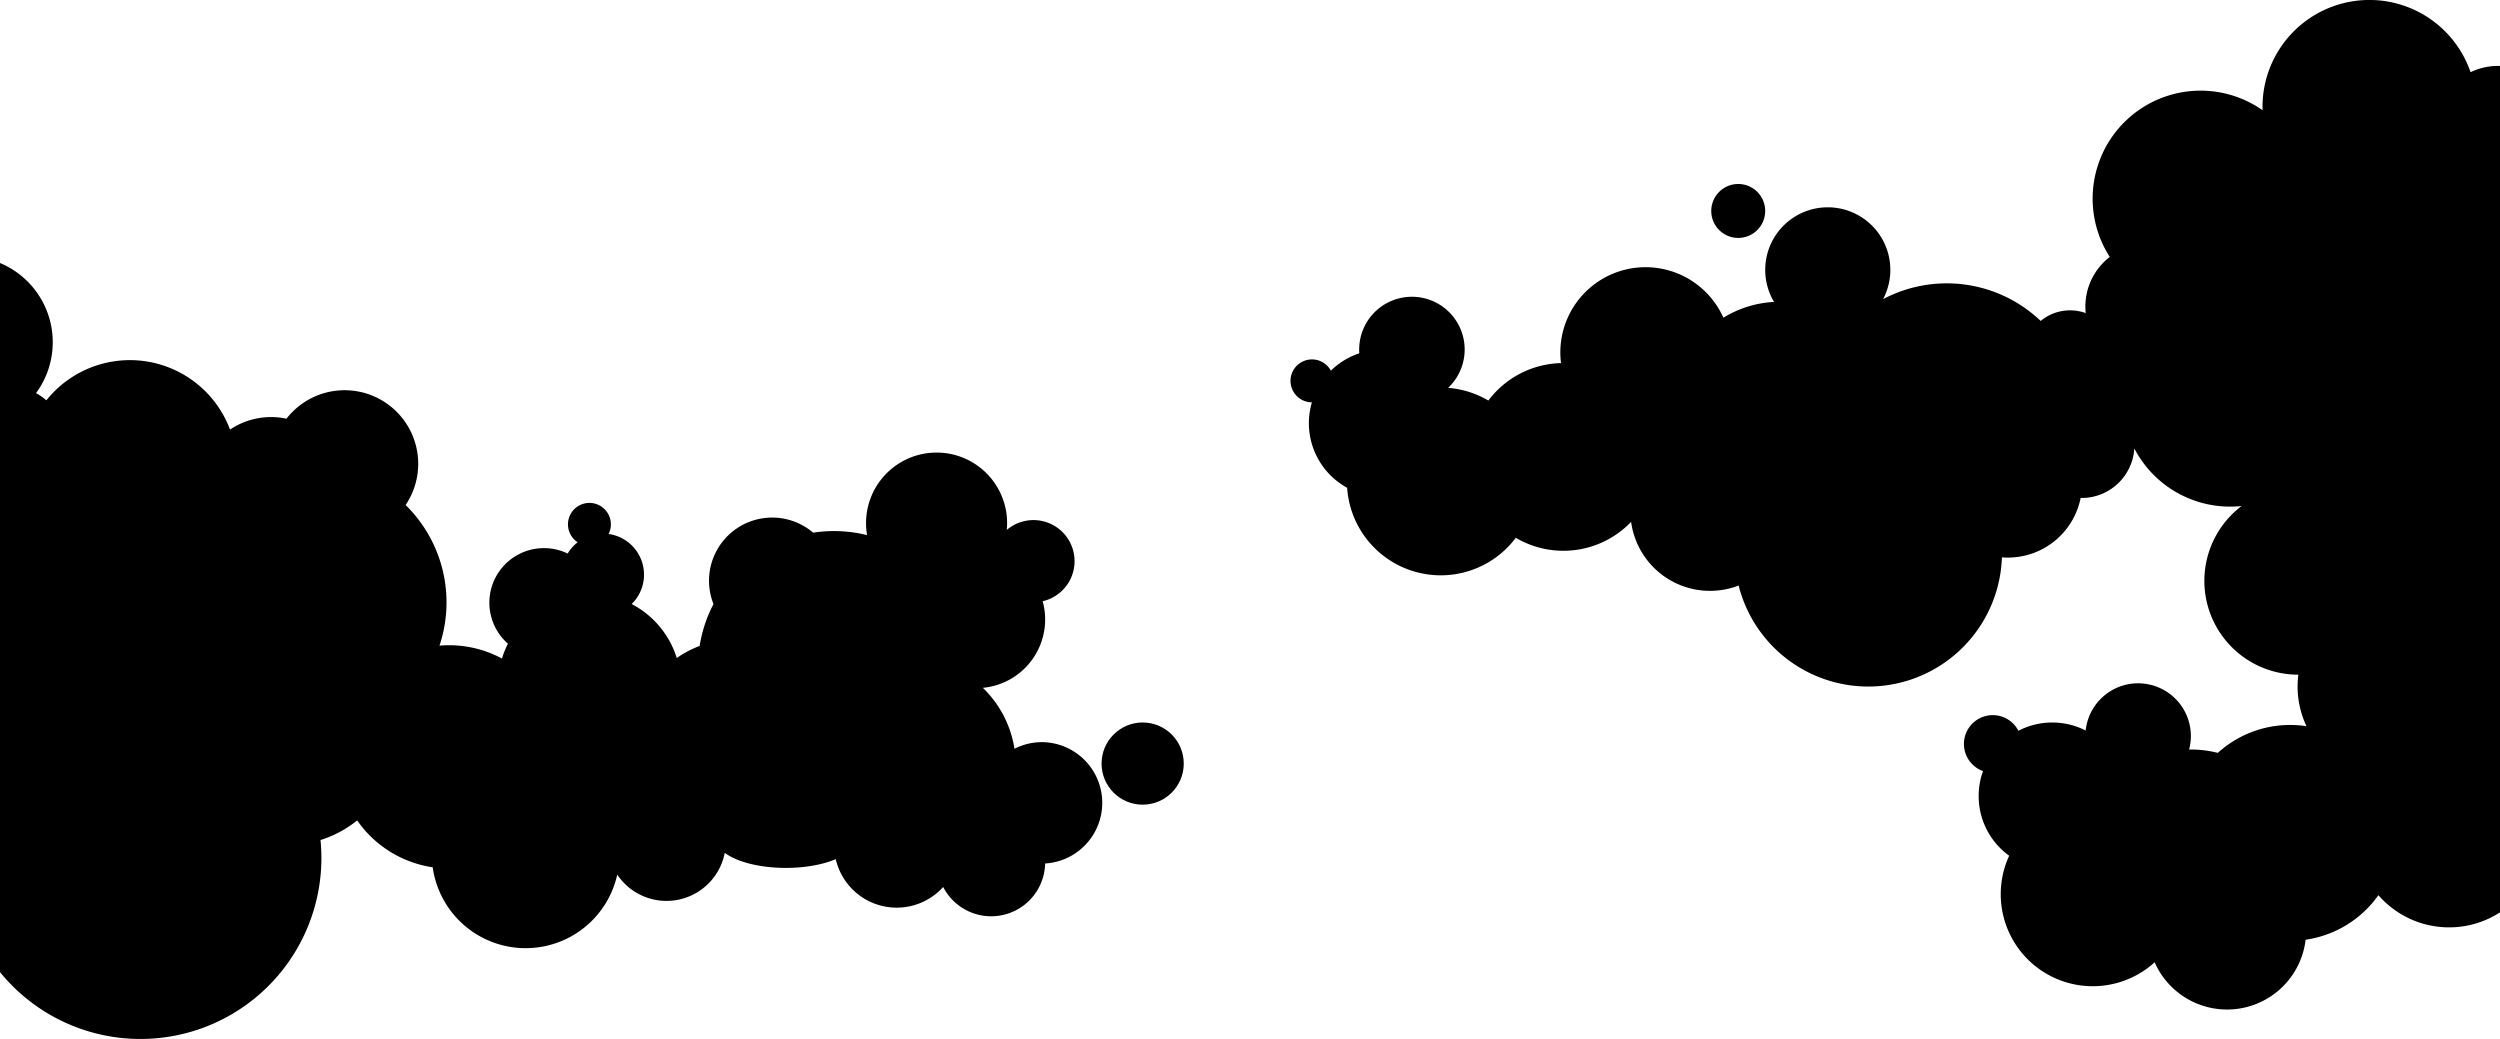<svg xmlns="http://www.w3.org/2000/svg" viewBox="0 0 2038 846.97"><title>cloud_scene_07</title><g id="Layer_2" data-name="Layer 2"><g id="Layer_2_copy" data-name="Layer 2 copy"><circle cx="931.5" cy="622.47" r="33.5"/><circle cx="1417" cy="171.97" r="22"/><polygon points="1634.18 454.5 1634.18 454.49 1634.17 454.49 1634.18 454.5"/><path d="M849.5,605A49.27,49.27,0,0,0,827,610.4a87.79,87.79,0,0,0-25.78-49.68A56,56,0,0,0,850,490.12,33.5,33.5,0,1,0,820.73,432c.18-1.83.27-3.68.27-5.55a57.5,57.5,0,1,0-114.16,9.78,111.82,111.82,0,0,0-43.95-2,51.49,51.49,0,0,0-81.25,58.21,110.21,110.21,0,0,0-11.29,34.12,86.92,86.92,0,0,0-18.66,9.84,74.69,74.69,0,0,0-36.76-44,33.49,33.49,0,0,0-18.79-57.11,17.49,17.49,0,1,0-25.26,6.78,33.66,33.66,0,0,0-8.12,9.18,44.49,44.49,0,0,0-48.69,73.5,74,74,0,0,0-4.87,12.09A90.59,90.59,0,0,0,366,526c-2.61,0-5.19.12-7.74.33a111.13,111.13,0,0,0-27.61-114.64,60,60,0,0,0-97.12-70.37,60,60,0,0,0-46,8.87A87.15,87.15,0,0,0,38.19,325.87l-.39.48c-.43-.4-.91-.78-1.35-1.14a48.43,48.43,0,0,0-7.08-4.75A69.67,69.67,0,0,0,43,279a70,70,0,0,0-43-64.6V792.45a147.5,147.5,0,0,0,262-93q0-7.42-.72-14.66a90.78,90.78,0,0,0,29.9-16A91,91,0,0,0,352.74,707a76.49,76.49,0,0,0,150.44,6,48.36,48.36,0,0,0,87.62-17.65H591c9.71,7.26,28.3,12.17,49.64,12.17,15.95,0,30.34-2.74,40.66-7.16a51,51,0,0,0,87.58,22.71A44,44,0,0,0,852,703.91,49.5,49.5,0,0,0,849.5,605Z"/><path d="M2038,53.76a51.67,51.67,0,0,0-24,5.09,87.16,87.16,0,0,0-169.56,31,88,88,0,0,0-124.55,119.63A50.91,50.91,0,0,0,1700,250a51.6,51.6,0,0,0,.27,5.23,37.53,37.53,0,0,0-36.7,6.4,111,111,0,0,0-128.5-17.75,51,51,0,1,0-88.86,2.25A87.49,87.49,0,0,0,1404.91,259a69.47,69.47,0,0,0-132.37,37,76.37,76.37,0,0,0-59.23,30.53,76,76,0,0,0-32.8-10.33A43,43,0,1,0,1108,285c0,1,0,2,.12,3a60,60,0,0,0-23.19,14.19A17.5,17.5,0,1,0,1069.46,328a60,60,0,0,0,28.73,69.64,76.49,76.49,0,0,0,137.5,40.78,76.44,76.44,0,0,0,94-13,64.88,64.88,0,0,0,87.64,51.9,109,109,0,0,0,214.6-22.18l0-.78c.73.08,1.49.11,2.21.14a60.52,60.52,0,0,0,62-48.55l.84,0a43,43,0,0,0,42.91-40.39A88,88,0,0,0,1818,413a89,89,0,0,0,9.34-.49A76.49,76.49,0,0,0,1873.5,550h.11a77.1,77.1,0,0,0-.61,9.5,76.18,76.18,0,0,0,7.24,32.49,88.69,88.69,0,0,0-13.24-1,87.68,87.68,0,0,0-59.05,22.76A88.16,88.16,0,0,0,1786,611l-1.43,0a43,43,0,1,0-84.34-15.48,60,60,0,0,0-54.84.2,23.5,23.5,0,1,0-28.83,32.88,60,60,0,0,0,21.32,69,75,75,0,0,0,118.59,86.85,64.49,64.49,0,0,0,123.07-18.38,88,88,0,0,0,59.34-36.32,76.43,76.43,0,0,0,99.13,14Z"/></g></g></svg>